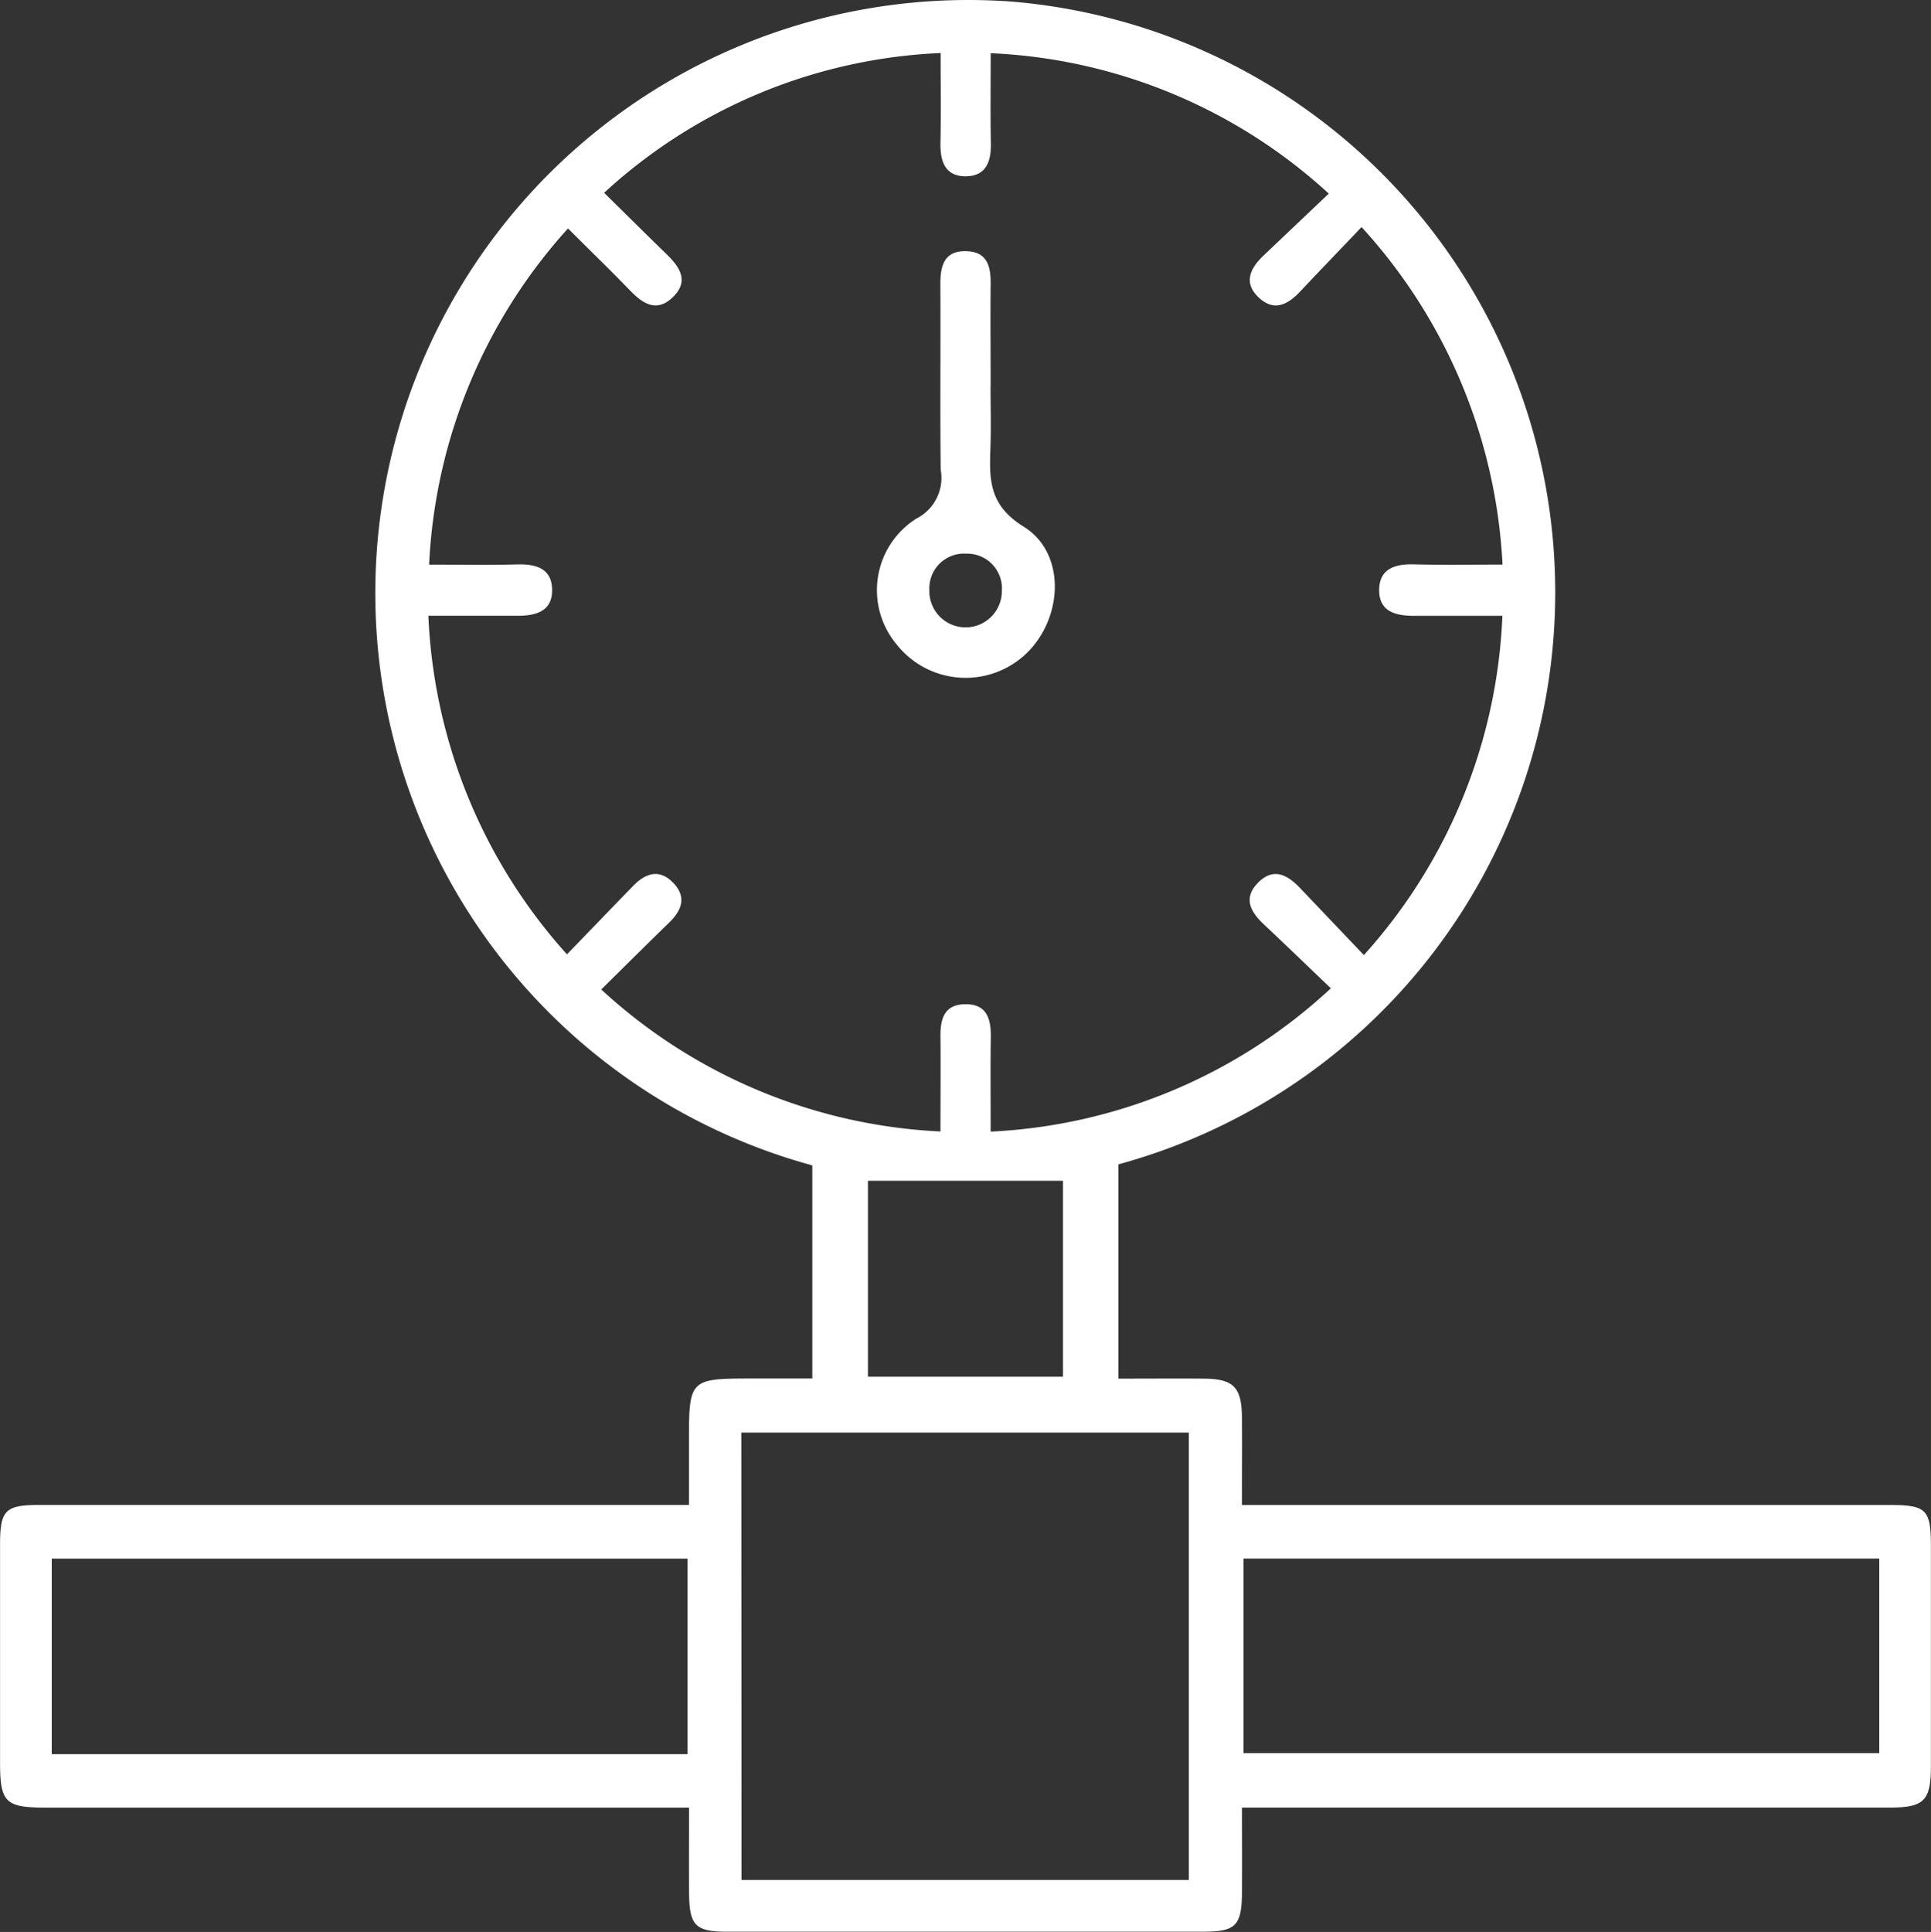 <svg xmlns="http://www.w3.org/2000/svg" width="71.229" height="71.255" viewBox="0 0 71.229 71.255">
  <rect x="0" y="0" width="71.229" height="71.255" fill="#333333" stroke="none"/>
  <g id="Grupo_208" data-name="Grupo 208" transform="translate(-6600.069 -2811.401)">
    <path id="Caminho_797" data-name="Caminho 797" d="M45.323,365.249c1.121,0,2.143-.009,3.166,0,1.08.012,1.378.312,1.391,1.412.013,1.049,0,2.1,0,3.249h23.9c1.341,0,1.513.168,1.515,1.5q0,4.065,0,8.129c0,1.276-.252,1.531-1.522,1.531q-11.334,0-22.668,0H49.883c0,1.07.006,2.08,0,3.089-.01,1.276-.214,1.488-1.457,1.489q-8.76,0-17.52,0c-1.192,0-1.408-.222-1.419-1.433-.01-1.018,0-2.036,0-3.144H28.316q-11.289,0-22.578,0c-1.469,0-1.667-.2-1.667-1.656q0-4.02,0-8.04c0-1.278.191-1.467,1.458-1.467H29.483v-2.288c0-2.376,0-2.376,2.42-2.376h2.13v-7.86a21.877,21.877,0,0,1,7.334-42.926,21.866,21.866,0,0,1,3.956,42.888ZM19.87,337.107A19.913,19.913,0,0,0,24.983,349.6c.848-.877,1.64-1.7,2.436-2.52.458-.471.97-.652,1.485-.116s.3,1.03-.172,1.485c-.815.791-1.619,1.592-2.485,2.447a19.829,19.829,0,0,0,12.513,5.237c0-1.225.011-2.364,0-3.5-.009-.644.136-1.176.893-1.193.808-.019.975.526.964,1.213-.017,1.138-.005,2.276-.005,3.485a19.79,19.79,0,0,0,12.549-5.286c-.861-.822-1.657-1.592-2.465-2.351-.494-.464-.787-.969-.219-1.545s1.087-.286,1.549.2l2.353,2.471a19.874,19.874,0,0,0,5.109-12.512c-1.157,0-2.205,0-3.253,0-.659,0-1.282-.143-1.292-.922-.012-.822.588-1,1.312-.977,1.067.03,2.134.008,3.238.008a19.91,19.91,0,0,0-5.2-12.449c-.8.843-1.533,1.6-2.251,2.364-.463.494-.975.777-1.55.227s-.295-1.083.192-1.546l2.4-2.278a19.71,19.71,0,0,0-12.471-5.179c0,1.178-.014,2.254.006,3.33.012.653-.169,1.189-.892,1.209-.78.022-.98-.526-.967-1.222.021-1.075.006-2.15.006-3.323a19.558,19.558,0,0,0-12.413,5.155c.834.821,1.56,1.541,2.293,2.254.5.484.863,1.011.225,1.612-.581.546-1.082.231-1.55-.252-.743-.767-1.511-1.511-2.3-2.3a19.852,19.852,0,0,0-5.123,12.4c1.144,0,2.193.022,3.242-.008.683-.019,1.267.138,1.294.9.03.84-.611,1-1.308.995-1.047,0-2.095,0-3.248,0m11.544,46.627H47.922v-16.5H31.414ZM29.43,371.887H5.978V379.1H29.43Zm20.51,7.175H73.39v-7.176H49.94ZM36.085,365.178H43.28v-7.227H36.085Z" transform="translate(6596 2497)" fill="#fff"/>
    <path id="Caminho_798" data-name="Caminho 798" d="M40.608,328.657c0,.752.022,1.5-.005,2.257-.04,1.161-.065,2.113,1.225,2.911,1.566.968,1.465,3.355.108,4.67a3.242,3.242,0,0,1-4.791-.324,3.12,3.12,0,0,1,.73-4.645,1.682,1.682,0,0,0,.894-1.8c-.027-2.286,0-4.573-.013-6.86,0-.685.157-1.229.97-1.2.761.024.892.564.885,1.2-.012,1.264,0,2.527,0,3.791m-.9,6.165a1.278,1.278,0,0,0-1.36,1.33,1.337,1.337,0,1,0,2.673.048,1.28,1.28,0,0,0-1.313-1.378" transform="translate(6596 2497)" fill="#fff"/>
  </g>
</svg>
